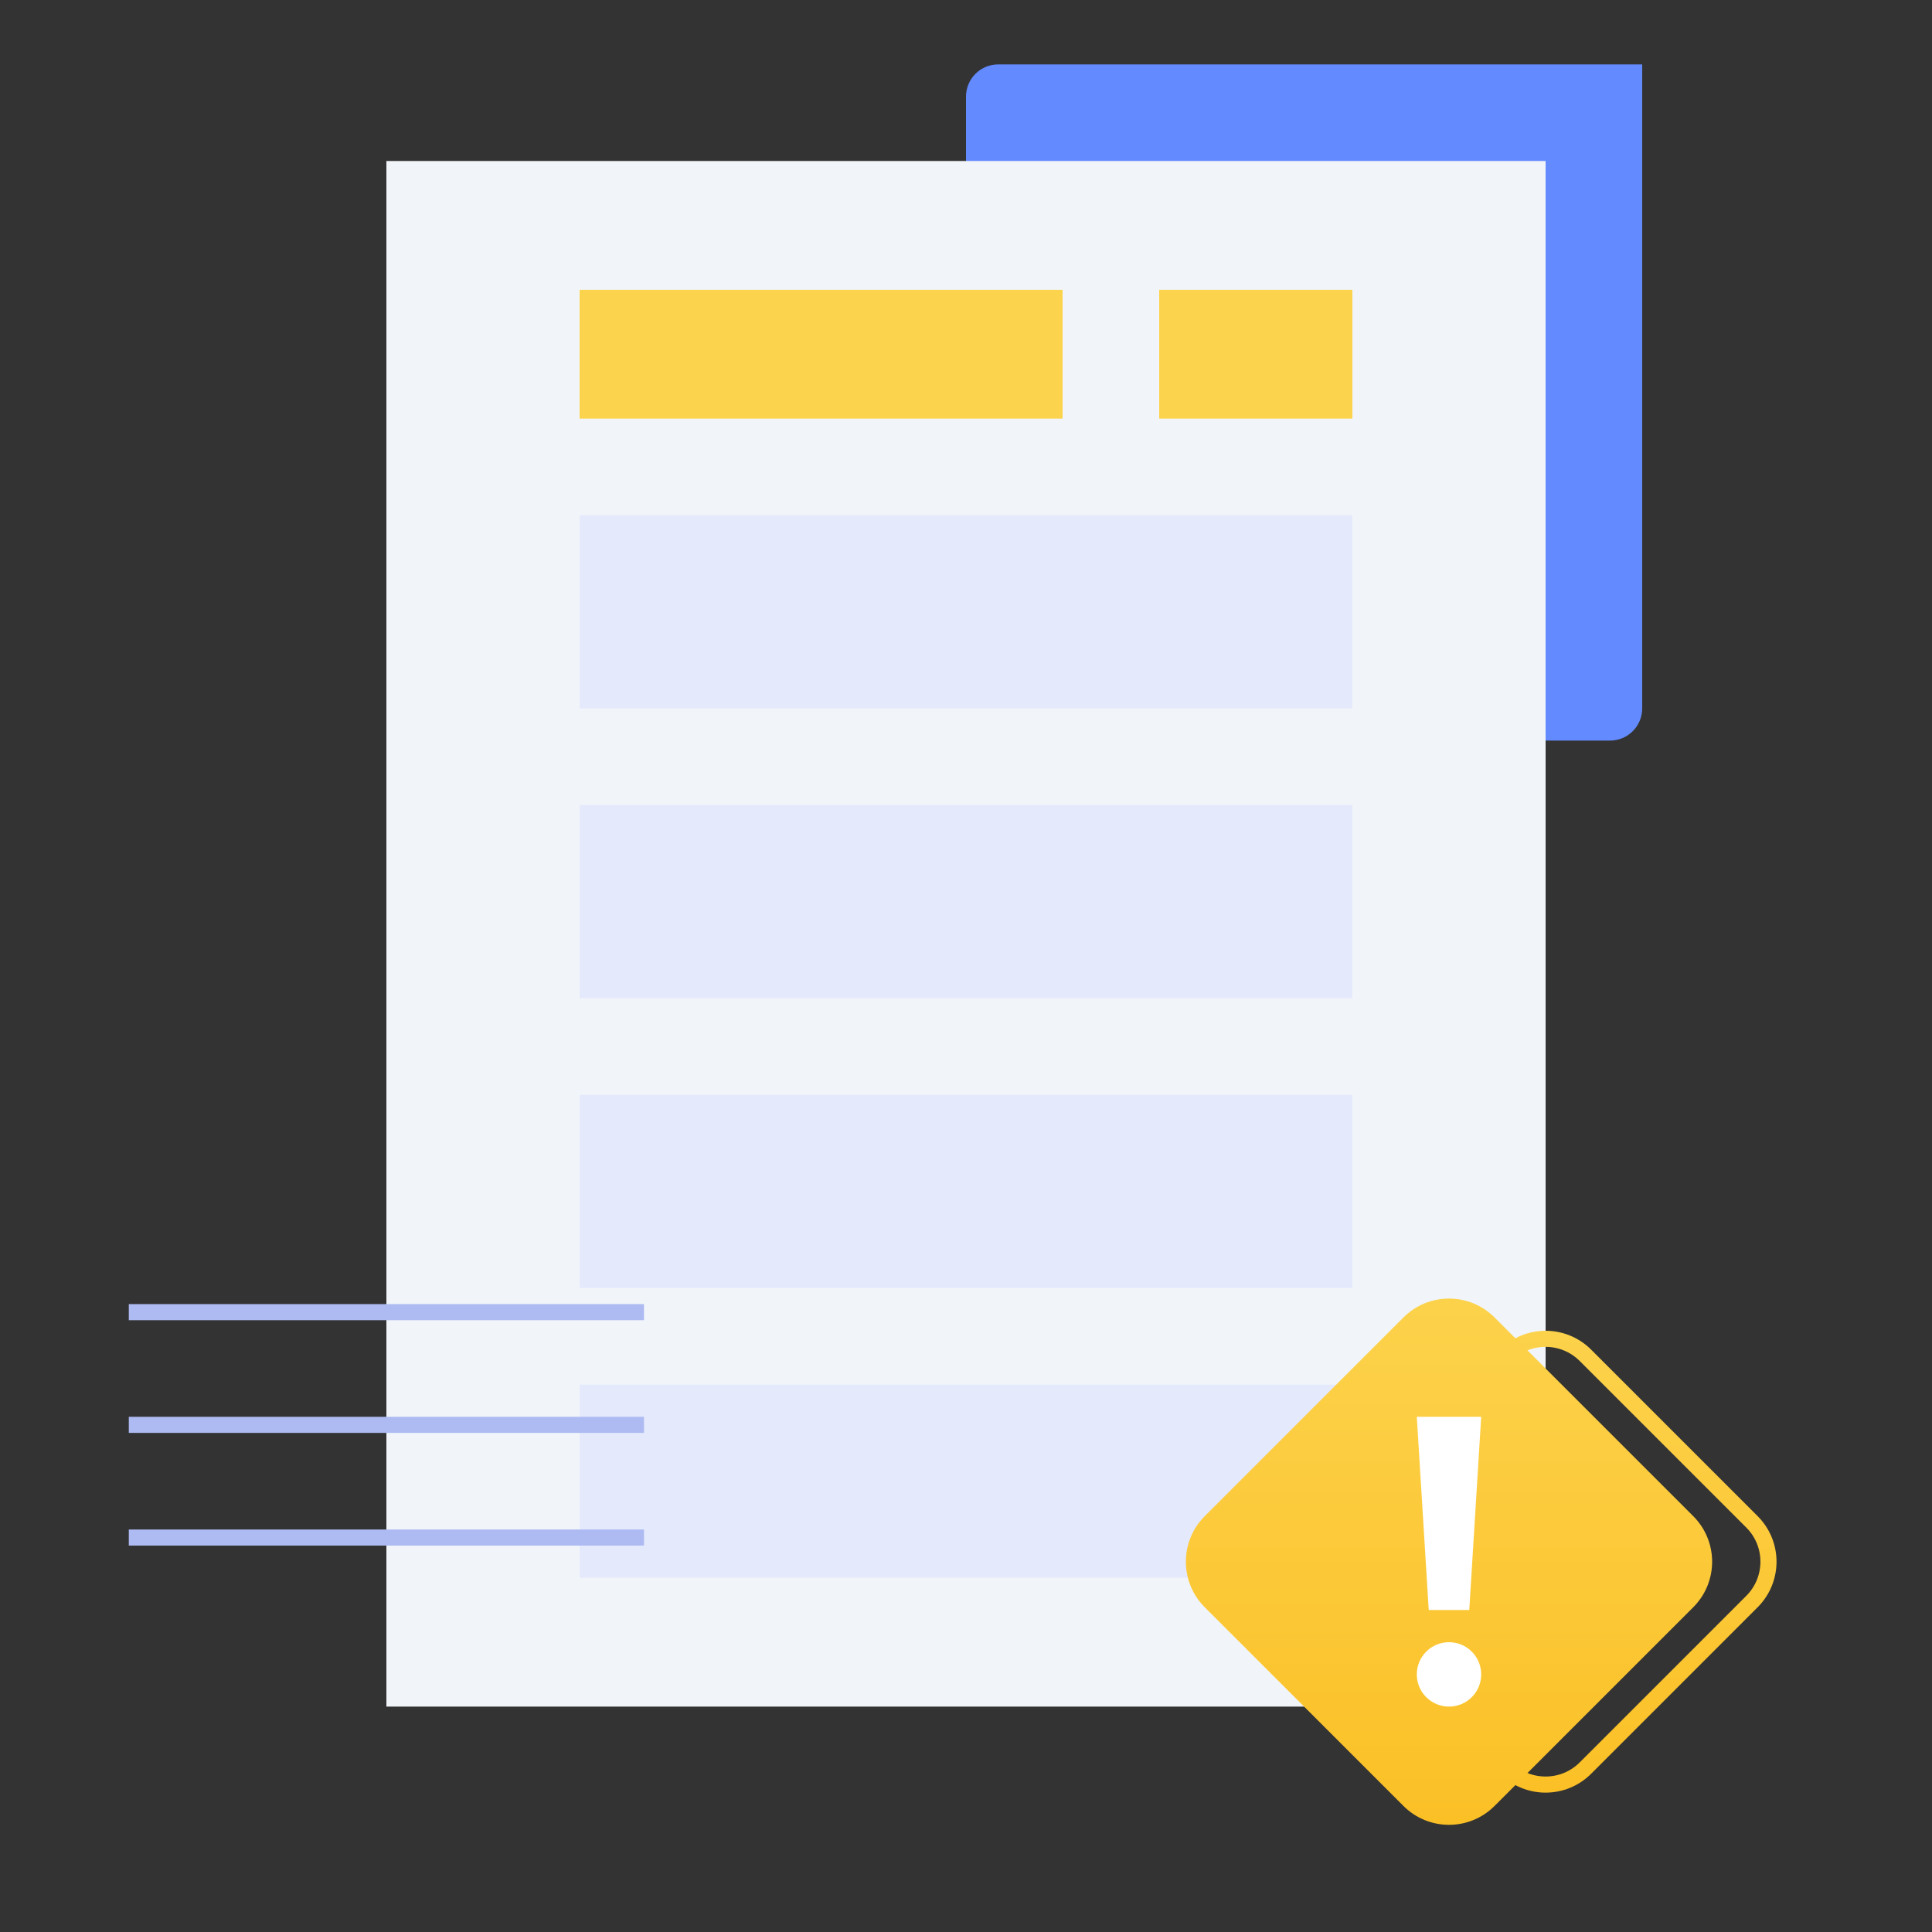 <svg width="120" height="120" viewBox="0 0 120 120" fill="none" xmlns="http://www.w3.org/2000/svg">
<rect x="0" y="0" width="120" height="120" fill="#333333" stroke="none"/>
<path d="M91.445 13.616L90.233 14.828L91.445 16.04L91.041 16.444L89.828 15.232L88.616 16.444L88.212 16.04L89.424 14.828L88.212 13.616L88.616 13.212L89.828 14.424L91.041 13.212L91.445 13.616Z" fill="url(#paint0_linear)"/>
<path d="M60 6C60 4.895 60.895 4 62 4H102V44C102 45.105 101.105 46 100 46H60V6Z" fill="#638AFF"/>
<rect x="24" y="10" width="72" height="96" fill="#F1F5F9"/>
<rect x="36" y="32" width="48" height="12" fill="#E5E9FC"/>
<rect x="36" y="18" width="30" height="8" fill="#FCD34D"/>
<rect x="72" y="18" width="12" height="8" fill="#FCD34D"/>
<rect x="36" y="50" width="48" height="12" fill="#E5E9FC"/>
<rect x="36" y="68" width="48" height="12" fill="#E5E9FC"/>
<rect x="36" y="86" width="48" height="12" fill="#E5E9FC"/>
<rect x="8" y="81" width="32" height="1" fill="#ADBBF2"/>
<rect x="8" y="88" width="32" height="1" fill="#ADBBF2"/>
<rect x="8" y="95" width="32" height="1" fill="#ADBBF2"/>
<path d="M93.525 84.182C94.892 82.815 97.108 82.815 98.475 84.182L108.818 94.525C110.185 95.892 110.185 98.108 108.818 99.475L98.475 109.818C97.108 111.185 94.892 111.185 93.525 109.818L83.182 99.475C81.815 98.108 81.815 95.892 83.182 94.525L93.525 84.182Z" stroke="url(#paint1_linear)"/>
<path d="M87.172 81.828C88.734 80.266 91.266 80.266 92.828 81.828L105.172 94.172C106.734 95.734 106.734 98.266 105.172 99.828L92.828 112.172C91.266 113.734 88.734 113.734 87.172 112.172L74.828 99.828C73.266 98.266 73.266 95.734 74.828 94.172L87.172 81.828Z" fill="url(#paint2_linear)"/>
<path d="M88 88L88.741 100H91.259L92 88H88Z" fill="white"/>
<circle cx="90" cy="104" r="2" fill="white"/>
<defs>
<linearGradient id="paint0_linear" x1="88.414" y1="13.414" x2="91.243" y2="16.242" gradientUnits="userSpaceOnUse">
<stop stop-color="#A5B4FC"/>
<stop offset="1" stop-color="#818CF8"/>
</linearGradient>
<linearGradient id="paint1_linear" x1="96" y1="81" x2="96" y2="113" gradientUnits="userSpaceOnUse">
<stop stop-color="#FCD34D"/>
<stop offset="1" stop-color="#FBBF24"/>
</linearGradient>
<linearGradient id="paint2_linear" x1="90" y1="79" x2="90" y2="115" gradientUnits="userSpaceOnUse">
<stop stop-color="#FCD34D"/>
<stop offset="1" stop-color="#FBBF24"/>
</linearGradient>
</defs>
</svg>
